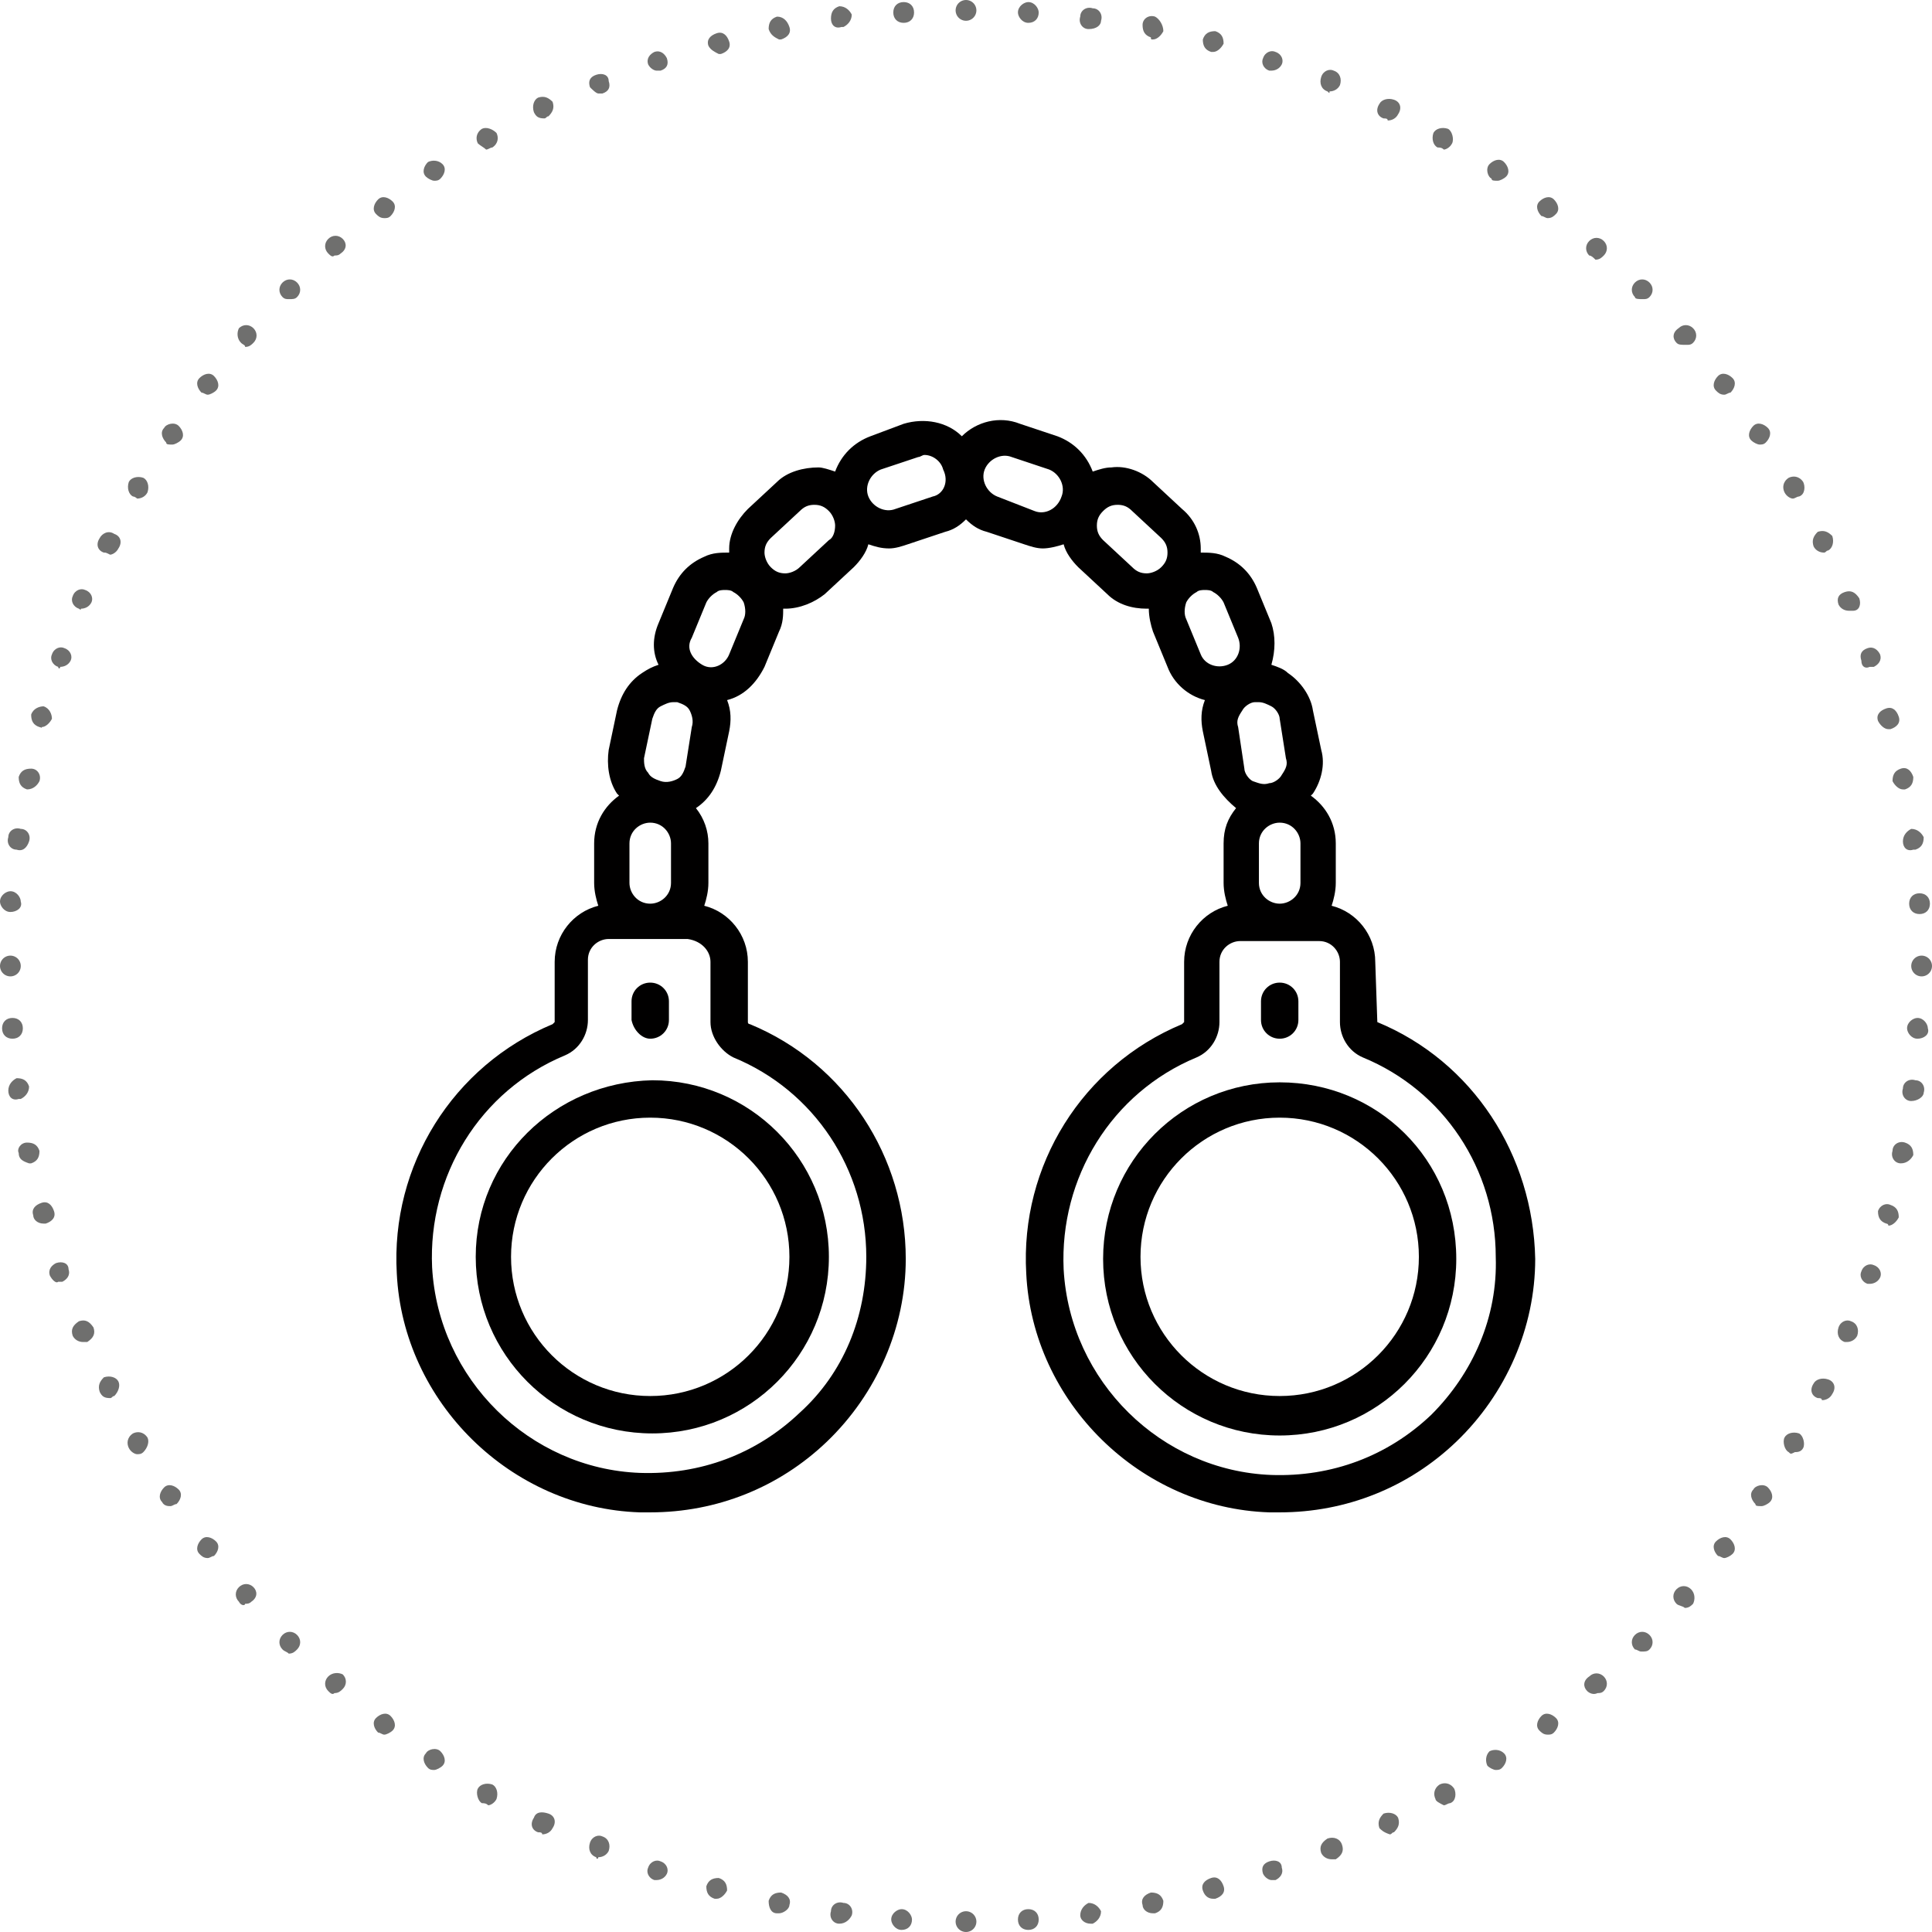 <?xml version="1.0" encoding="utf-8"?>
<!-- Generator: Adobe Illustrator 22.1.0, SVG Export Plug-In . SVG Version: 6.00 Build 0)  -->
<svg version="1.1" id="Capa_1" xmlns="http://www.w3.org/2000/svg" xmlns:xlink="http://www.w3.org/1999/xlink" x="0px" y="0px"
	 viewBox="0 0 93 93" style="enable-background:new 0 0 93 93;" xml:space="preserve">
<style type="text/css">
	.st0{fill:#6F6F6E;}
	.st1{fill:none;stroke:#6F6F6E;stroke-linecap:round;stroke-linejoin:round;}
	.st2{fill:#010000;}
</style>
<g>
	<path class="st0" d="M49,92.4c0-0.3,0.2-0.5,0.5-0.5l0,0c0,0,0,0,0,0l0,0c0.3,0,0.5,0.2,0.5,0.5l0,0c0,0.3-0.2,0.5-0.5,0.5l0,0
		c0,0,0,0,0,0l0,0C49.2,92.9,49,92.7,49,92.4z M52,92.2c0-0.3,0.2-0.5,0.4-0.6l0,0c0.3,0,0.5,0.2,0.6,0.4l0,0c0,0.3-0.2,0.5-0.4,0.6
		h0c0,0,0,0-0.1,0l0,0C52.2,92.6,52,92.4,52,92.2z M55,91.7c-0.1-0.3,0.1-0.5,0.4-0.6l0,0c0.3,0,0.5,0.1,0.6,0.4l0,0
		c0,0.3-0.1,0.5-0.4,0.6l0,0c0,0-0.1,0-0.1,0l0,0C55.2,92.1,55,91.9,55,91.7z M57.9,91c-0.1-0.3,0.1-0.5,0.4-0.6l0,0l0,0l0,0
		c0.3-0.1,0.5,0.1,0.6,0.4l0,0c0.1,0.3-0.1,0.5-0.4,0.6l0,0c0,0-0.1,0-0.1,0l0,0C58.2,91.4,58,91.3,57.9,91z M60.8,90.2
		c-0.1-0.3,0-0.5,0.3-0.6l0,0c0.3-0.1,0.6,0,0.6,0.3l0,0c0.1,0.3-0.1,0.5-0.3,0.6l0,0c-0.1,0-0.1,0-0.2,0l0,0
		C61.1,90.5,60.9,90.4,60.8,90.2z M63.6,89.2c-0.1-0.3,0-0.5,0.3-0.7l0,0c0.3-0.1,0.6,0,0.7,0.3l0,0c0.1,0.3,0,0.5-0.3,0.7l0,0
		c-0.1,0-0.1,0-0.2,0l0,0C63.9,89.5,63.7,89.4,63.6,89.2z M66.4,88c-0.1-0.3,0-0.5,0.2-0.7l0,0c0.3-0.1,0.6,0,0.7,0.2l0,0
		c0.1,0.3,0,0.5-0.2,0.7l0,0c-0.1,0-0.1,0.1-0.2,0.1l0,0C66.6,88.2,66.5,88.1,66.4,88z M69.1,86.6c-0.1-0.2-0.1-0.5,0.2-0.7l0,0
		c0.2-0.1,0.5-0.1,0.7,0.2l0,0c0.1,0.2,0.1,0.6-0.2,0.7l0,0c-0.1,0-0.2,0.1-0.3,0.1l0,0C69.3,86.8,69.1,86.7,69.1,86.6z M71.6,85
		c-0.1-0.2-0.1-0.5,0.1-0.7l0,0c0.2-0.1,0.5-0.1,0.7,0.1l0,0c0.2,0.2,0.1,0.5-0.1,0.7l0,0c-0.1,0.1-0.2,0.1-0.3,0.1l0,0
		C71.9,85.2,71.7,85.1,71.6,85z M74.1,83.3c-0.2-0.2-0.1-0.5,0.1-0.7l0,0c0.2-0.2,0.5-0.1,0.7,0.1l0,0c0.2,0.2,0.1,0.5-0.1,0.7l0,0
		c-0.1,0.1-0.2,0.1-0.3,0.1l0,0C74.3,83.5,74.2,83.4,74.1,83.3z M76.4,81.4c-0.2-0.2-0.2-0.5,0.1-0.7l0,0c0.2-0.2,0.5-0.2,0.7,0l0,0
		c0.2,0.2,0.2,0.5,0,0.7l0,0c-0.1,0.1-0.2,0.1-0.3,0.1l0,0C76.7,81.6,76.5,81.5,76.4,81.4z M78.7,79.4c-0.2-0.2-0.2-0.5,0-0.7l0,0
		c0.2-0.2,0.5-0.2,0.7,0l0,0c0.2,0.2,0.2,0.5,0,0.7l0,0c-0.1,0.1-0.2,0.1-0.4,0.1l0,0C78.9,79.5,78.8,79.4,78.7,79.4z M80.7,77.2
		c-0.2-0.2-0.2-0.5,0-0.7l0,0c0.2-0.2,0.5-0.2,0.7,0l0,0c0.2,0.2,0.2,0.5,0.1,0.7l0,0c-0.1,0.1-0.2,0.2-0.4,0.2l0,0
		C81,77.3,80.8,77.3,80.7,77.2z M82.7,74.9c-0.2-0.2-0.3-0.5-0.1-0.7l0,0c0.2-0.2,0.5-0.3,0.7-0.1l0,0c0.2,0.2,0.3,0.5,0.1,0.7l0,0
		C83.3,74.9,83.1,75,83,75l0,0C82.9,75,82.8,74.9,82.7,74.9z M84.5,72.4c-0.2-0.2-0.3-0.5-0.1-0.7l0,0c0.1-0.2,0.5-0.3,0.7-0.1l0,0
		c0.2,0.2,0.3,0.5,0.1,0.7l0,0c-0.1,0.1-0.3,0.2-0.4,0.2l0,0C84.6,72.5,84.5,72.5,84.5,72.4z M86.1,69.9c-0.2-0.1-0.3-0.5-0.2-0.7
		l0,0c0,0,0,0,0,0l0,0c0.1-0.2,0.4-0.3,0.7-0.2l0,0c0.2,0.1,0.3,0.5,0.2,0.7l0,0c-0.1,0.2-0.3,0.2-0.4,0.2l0,0
		C86.2,70,86.2,70,86.1,69.9z M87.5,67.3c-0.3-0.1-0.4-0.4-0.2-0.7l0,0l0,0l0,0c0.1-0.2,0.4-0.3,0.7-0.2l0,0
		c0.3,0.1,0.4,0.4,0.2,0.7l0,0c-0.1,0.2-0.3,0.3-0.5,0.3l0,0C87.7,67.3,87.6,67.3,87.5,67.3z M88.8,64.6c-0.3-0.1-0.4-0.4-0.3-0.7
		l0,0c0.1-0.3,0.4-0.4,0.6-0.3l0,0c0.3,0.1,0.4,0.4,0.3,0.7l0,0c-0.1,0.2-0.3,0.3-0.5,0.3l0,0C88.9,64.6,88.9,64.6,88.8,64.6z
		 M89.9,61.8c-0.3-0.1-0.4-0.4-0.3-0.6l0,0l0,0l0,0c0.1-0.3,0.4-0.4,0.6-0.3l0,0c0.3,0.1,0.4,0.4,0.3,0.6l0,0
		c-0.1,0.2-0.3,0.3-0.5,0.3l0,0C90,61.8,89.9,61.8,89.9,61.8z M90.8,58.9c-0.3-0.1-0.4-0.3-0.4-0.6l0,0c0,0,0,0,0,0l0,0
		c0.1-0.3,0.4-0.4,0.6-0.3l0,0c0.3,0.1,0.4,0.3,0.4,0.6l0,0c-0.1,0.2-0.3,0.4-0.5,0.4l0,0C90.9,58.9,90.8,58.9,90.8,58.9z M91.5,56
		c-0.3,0-0.5-0.3-0.4-0.6l0,0l0,0l0,0c0-0.3,0.3-0.5,0.6-0.4l0,0c0.3,0.1,0.4,0.3,0.4,0.6l0,0C92,55.8,91.8,56,91.5,56L91.5,56
		C91.6,56,91.5,56,91.5,56z M92,53c-0.3,0-0.5-0.3-0.4-0.6l0,0c0-0.3,0.3-0.5,0.6-0.4l0,0c0.3,0,0.5,0.3,0.4,0.6l0,0
		C92.6,52.8,92.3,53,92,53L92,53C92.1,53,92,53,92,53z M92.3,50c-0.3,0-0.5-0.3-0.5-0.5l0,0c0-0.3,0.3-0.5,0.5-0.5l0,0
		c0.3,0,0.5,0.3,0.5,0.5l0,0C92.9,49.8,92.6,50,92.3,50L92.3,50C92.4,50,92.4,50,92.3,50z"/>
</g>
<g>
	<path class="st0" d="M91.9,43.5L91.9,43.5L91.9,43.5c0-0.3,0.2-0.5,0.5-0.5l0,0c0.3,0,0.5,0.2,0.5,0.5l0,0c0,0.3-0.2,0.5-0.5,0.5
		l0,0c0,0,0,0,0,0l0,0C92.1,44,91.9,43.8,91.9,43.5z M91.6,40.5c0-0.3,0.2-0.5,0.4-0.6l0,0c0.3,0,0.5,0.2,0.6,0.4l0,0
		c0,0.3-0.1,0.5-0.4,0.6l0,0c0,0,0,0-0.1,0l0,0C91.8,41,91.6,40.8,91.6,40.5z M91.1,37.6L91.1,37.6L91.1,37.6c0-0.3,0.1-0.5,0.4-0.6
		l0,0c0.3-0.1,0.5,0.1,0.6,0.4l0,0c0,0.3-0.1,0.5-0.4,0.6l0,0c0,0-0.1,0-0.1,0l0,0C91.4,38,91.2,37.8,91.1,37.6z M90.4,34.7
		L90.4,34.7L90.4,34.7c-0.1-0.3,0.1-0.5,0.4-0.6l0,0c0.3-0.1,0.5,0.1,0.6,0.4l0,0c0.1,0.3-0.1,0.5-0.4,0.6l0,0c0,0-0.1,0-0.1,0l0,0
		C90.7,35.1,90.5,34.9,90.4,34.7z M89.6,31.8c-0.1-0.3,0-0.5,0.3-0.6l0,0c0.3-0.1,0.5,0.1,0.6,0.3l0,0c0.1,0.3-0.1,0.5-0.3,0.6l0,0
		c-0.1,0-0.1,0-0.2,0l0,0C89.8,32.2,89.6,32.1,89.6,31.8z M88.5,29.1c-0.1-0.3,0-0.5,0.3-0.6l0,0c0.3-0.1,0.5,0,0.7,0.3l0,0
		c0.1,0.3,0,0.6-0.3,0.6l0,0c-0.1,0-0.1,0-0.2,0l0,0C88.8,29.4,88.6,29.3,88.5,29.1z M87.3,26.3c-0.1-0.3,0-0.5,0.2-0.7l0,0
		c0.3-0.1,0.5,0,0.7,0.2l0,0c0.1,0.3,0,0.6-0.2,0.7l0,0c-0.1,0-0.1,0.1-0.2,0.1l0,0C87.6,26.6,87.4,26.5,87.3,26.3z M85.9,23.7
		c-0.1-0.2-0.1-0.5,0.2-0.7l0,0c0.2-0.1,0.5-0.1,0.7,0.2l0,0c0.1,0.2,0.1,0.6-0.2,0.7l0,0c-0.1,0-0.2,0.1-0.3,0.1l0,0
		C86.2,24,86,23.9,85.9,23.7z M84.3,21.2c-0.2-0.2-0.1-0.5,0.1-0.7l0,0c0.2-0.2,0.5-0.1,0.7,0.1l0,0c0.2,0.2,0.1,0.5-0.1,0.7l0,0
		c-0.1,0.1-0.2,0.1-0.3,0.1l0,0C84.6,21.4,84.4,21.3,84.3,21.2z M82.6,18.8c-0.2-0.2-0.1-0.5,0.1-0.7l0,0c0.2-0.2,0.5-0.1,0.7,0.1
		l0,0c0.2,0.2,0.1,0.5-0.1,0.7l0,0C83.2,18.9,83.1,19,83,19l0,0C82.8,19,82.7,18.9,82.6,18.8z M80.7,16.5c-0.2-0.2-0.2-0.5,0.1-0.7
		l0,0c0.2-0.2,0.5-0.2,0.7,0l0,0c0.2,0.2,0.2,0.5,0,0.7l0,0c-0.1,0.1-0.2,0.1-0.3,0.1l0,0C80.9,16.6,80.8,16.6,80.7,16.5z
		 M78.7,14.3C78.7,14.3,78.7,14.3,78.7,14.3L78.7,14.3c-0.2-0.2-0.2-0.5,0-0.7l0,0c0.2-0.2,0.5-0.2,0.7,0l0,0c0.2,0.2,0.2,0.5,0,0.7
		l0,0c-0.1,0.1-0.2,0.1-0.3,0.1l0,0C78.9,14.4,78.7,14.4,78.7,14.3z M76.5,12.3c-0.2-0.2-0.2-0.5,0-0.7l0,0c0.2-0.2,0.5-0.2,0.7,0
		l0,0c0.2,0.2,0.2,0.5,0,0.7l0,0c-0.1,0.1-0.2,0.2-0.4,0.2l0,0C76.7,12.4,76.6,12.3,76.5,12.3z M74.2,10.4c-0.2-0.2-0.3-0.5-0.1-0.7
		l0,0c0.2-0.2,0.5-0.3,0.7-0.1l0,0c0.2,0.2,0.3,0.5,0.1,0.7l0,0c-0.1,0.1-0.2,0.2-0.4,0.2l0,0C74.4,10.5,74.3,10.4,74.2,10.4z
		 M71.8,8.6c-0.2-0.1-0.3-0.5-0.1-0.7l0,0c0.2-0.2,0.5-0.3,0.7-0.1l0,0c0.2,0.2,0.3,0.5,0.1,0.7l0,0c-0.1,0.1-0.3,0.2-0.4,0.2l0,0
		C71.9,8.7,71.8,8.7,71.8,8.6z M69.2,7.1c-0.2-0.1-0.3-0.4-0.2-0.7l0,0c0.1-0.2,0.4-0.3,0.7-0.2l0,0c0.2,0.1,0.3,0.5,0.2,0.7l0,0
		c-0.1,0.2-0.3,0.3-0.4,0.3l0,0C69.4,7.1,69.3,7.1,69.2,7.1z M66.6,5.7c-0.3-0.1-0.4-0.4-0.2-0.7l0,0c0.1-0.2,0.4-0.3,0.7-0.2l0,0
		c0.3,0.1,0.4,0.4,0.2,0.7l0,0c-0.1,0.2-0.3,0.3-0.5,0.3l0,0C66.8,5.7,66.7,5.7,66.6,5.7z M63.9,4.4c-0.3-0.1-0.4-0.4-0.3-0.7l0,0
		c0.1-0.3,0.4-0.4,0.6-0.3l0,0c0.3,0.1,0.4,0.4,0.3,0.7l0,0c-0.1,0.2-0.3,0.3-0.5,0.3l0,0C64,4.5,64,4.5,63.9,4.4z M61.1,3.4
		L61.1,3.4L61.1,3.4c-0.3-0.1-0.4-0.4-0.3-0.6l0,0c0.1-0.3,0.4-0.4,0.6-0.3l0,0c0.3,0.1,0.4,0.4,0.3,0.6l0,0
		c-0.1,0.2-0.3,0.3-0.5,0.3l0,0C61.2,3.4,61.2,3.4,61.1,3.4z M58.3,2.5L58.3,2.5L58.3,2.5c-0.3-0.1-0.4-0.3-0.4-0.6l0,0
		c0.1-0.3,0.3-0.4,0.6-0.4l0,0c0.3,0.1,0.4,0.3,0.4,0.6l0,0c-0.1,0.2-0.3,0.4-0.5,0.4l0,0C58.4,2.5,58.3,2.5,58.3,2.5z M55.4,1.8
		c-0.3-0.1-0.4-0.3-0.4-0.6l0,0c0-0.3,0.3-0.5,0.6-0.4l0,0C55.8,0.9,56,1.2,56,1.5l0,0c-0.1,0.2-0.3,0.4-0.5,0.4l0,0
		C55.4,1.9,55.4,1.9,55.4,1.8z M52.4,1.4c-0.3,0-0.5-0.3-0.4-0.6l0,0c0-0.3,0.3-0.5,0.6-0.4l0,0c0.3,0,0.5,0.3,0.4,0.6l0,0
		C53,1.2,52.8,1.4,52.4,1.4L52.4,1.4C52.5,1.4,52.5,1.4,52.4,1.4z M49.5,1.1L49.5,1.1L49.5,1.1c-0.3,0-0.5-0.3-0.5-0.5l0,0
		c0-0.3,0.3-0.5,0.5-0.5l0,0c0.3,0,0.5,0.3,0.5,0.5l0,0C50,0.9,49.8,1.1,49.5,1.1L49.5,1.1C49.5,1.1,49.5,1.1,49.5,1.1z"/>
</g>
<g>
	<path class="st0" d="M0.5,43.9c-0.3,0-0.5-0.3-0.5-0.5l0,0c0-0.3,0.3-0.5,0.5-0.5l0,0c0.3,0,0.5,0.3,0.5,0.5l0,0l0,0l0,0
		C1.1,43.7,0.8,43.9,0.5,43.9L0.5,43.9C0.6,43.9,0.6,43.9,0.5,43.9z M0.8,40.9c-0.3,0-0.5-0.3-0.4-0.6l0,0c0-0.3,0.3-0.5,0.6-0.4
		l0,0c0.3,0,0.5,0.3,0.4,0.6l0,0l0,0l0,0C1.3,40.8,1.1,41,0.8,40.9L0.8,40.9C0.9,41,0.8,40.9,0.8,40.9z M1.3,38
		c-0.3-0.1-0.4-0.3-0.4-0.6l0,0c0.1-0.3,0.3-0.4,0.6-0.4l0,0c0.3,0,0.5,0.3,0.4,0.6l0,0l0,0l0,0C1.8,37.8,1.6,38,1.3,38L1.3,38
		C1.3,38,1.3,38,1.3,38z M1.9,35c-0.3-0.1-0.4-0.3-0.4-0.6l0,0c0.1-0.3,0.4-0.4,0.6-0.4l0,0c0.3,0.1,0.4,0.4,0.4,0.6l0,0
		c0,0,0,0,0,0l0,0c-0.1,0.2-0.3,0.4-0.5,0.4l0,0C2,35.1,2,35,1.9,35z M2.8,32.1c-0.3-0.1-0.4-0.4-0.3-0.6l0,0
		c0.1-0.3,0.4-0.4,0.6-0.3l0,0c0.3,0.1,0.4,0.4,0.3,0.6l0,0c-0.1,0.2-0.3,0.3-0.5,0.3l0,0C2.9,32.2,2.8,32.2,2.8,32.1z M3.8,29.3
		c-0.3-0.1-0.4-0.4-0.3-0.6l0,0c0.1-0.3,0.4-0.4,0.6-0.3l0,0c0.3,0.1,0.4,0.4,0.3,0.6l0,0l0,0l0,0c-0.1,0.2-0.3,0.3-0.5,0.3l0,0
		C3.9,29.4,3.8,29.3,3.8,29.3z M5,26.6c-0.3-0.1-0.4-0.4-0.2-0.7l0,0c0.1-0.2,0.4-0.4,0.7-0.2l0,0c0.3,0.1,0.4,0.4,0.2,0.7l0,0
		c-0.1,0.2-0.3,0.3-0.4,0.3l0,0C5.1,26.6,5.1,26.6,5,26.6z M6.4,23.9c-0.2-0.1-0.3-0.4-0.2-0.7l0,0C6.3,23,6.6,22.9,6.9,23l0,0
		c0.2,0.1,0.3,0.4,0.2,0.7l0,0C7,23.9,6.8,24,6.6,24l0,0C6.6,24,6.5,23.9,6.4,23.9z M8,21.3c-0.2-0.2-0.3-0.5-0.1-0.7l0,0
		c0.1-0.2,0.5-0.3,0.7-0.1l0,0c0.2,0.2,0.3,0.5,0.1,0.7l0,0c-0.1,0.1-0.3,0.2-0.4,0.2l0,0C8.1,21.4,8,21.4,8,21.3z M9.7,18.9
		c-0.2-0.2-0.3-0.5-0.1-0.7l0,0c0.2-0.2,0.5-0.3,0.7-0.1l0,0c0.2,0.2,0.3,0.5,0.1,0.7l0,0C10.3,18.9,10.1,19,10,19l0,0
		C9.9,19,9.8,18.9,9.7,18.9z M11.6,16.5c-0.2-0.2-0.2-0.5-0.1-0.7l0,0c0.2-0.2,0.5-0.2,0.7,0l0,0c0.2,0.2,0.2,0.5,0,0.7l0,0
		c-0.1,0.1-0.2,0.2-0.4,0.2l0,0C11.8,16.6,11.7,16.6,11.6,16.5z M13.6,14.3c-0.2-0.2-0.2-0.5,0-0.7l0,0c0.2-0.2,0.5-0.2,0.7,0l0,0
		c0.2,0.2,0.2,0.5,0,0.7l0,0l0,0l0,0c-0.1,0.1-0.2,0.1-0.4,0.1l0,0C13.8,14.4,13.7,14.4,13.6,14.3z M15.8,12.2
		c-0.2-0.2-0.2-0.5,0-0.7l0,0c0.2-0.2,0.5-0.2,0.7,0l0,0c0.2,0.2,0.2,0.5-0.1,0.7l0,0c-0.1,0.1-0.2,0.1-0.3,0.1l0,0
		C16,12.4,15.9,12.3,15.8,12.2z M18.1,10.3c-0.2-0.2-0.1-0.5,0.1-0.7l0,0c0.2-0.2,0.5-0.1,0.7,0.1l0,0c0.2,0.2,0.1,0.5-0.1,0.7l0,0
		c-0.1,0.1-0.2,0.1-0.3,0.1l0,0C18.3,10.5,18.2,10.4,18.1,10.3z M20.5,8.5c-0.2-0.2-0.1-0.5,0.1-0.7l0,0c0.2-0.1,0.5-0.1,0.7,0.1
		l0,0c0.2,0.2,0.1,0.5-0.1,0.7l0,0c-0.1,0.1-0.2,0.1-0.3,0.1l0,0C20.8,8.7,20.6,8.6,20.5,8.5z M23,6.9c-0.1-0.2-0.1-0.5,0.2-0.7l0,0
		c0.2-0.1,0.5,0,0.7,0.2l0,0C24,6.6,24,6.9,23.7,7.1l0,0c-0.1,0-0.2,0.1-0.3,0.1l0,0C23.3,7.1,23.1,7,23,6.9z M25.7,5.4
		c-0.1-0.3,0-0.6,0.2-0.7l0,0c0.3-0.1,0.5,0,0.7,0.2l0,0c0.1,0.3,0,0.5-0.2,0.7l0,0c-0.1,0-0.1,0.1-0.2,0.1l0,0
		C25.9,5.7,25.8,5.6,25.7,5.4z M28.4,4.2c-0.1-0.3,0-0.5,0.3-0.6l0,0c0.3-0.1,0.6,0,0.6,0.3l0,0c0.1,0.3,0,0.5-0.3,0.6l0,0
		c-0.1,0-0.1,0-0.2,0l0,0C28.7,4.5,28.5,4.3,28.4,4.2z M31.2,3.1c-0.1-0.3,0.1-0.5,0.3-0.6l0,0c0.3-0.1,0.5,0.1,0.6,0.3l0,0
		c0.1,0.3,0,0.5-0.3,0.6l0,0c0,0-0.1,0-0.2,0l0,0C31.5,3.4,31.3,3.3,31.2,3.1z M34.1,2.2c-0.1-0.3,0.1-0.5,0.4-0.6l0,0
		c0.3-0.1,0.5,0.1,0.6,0.4l0,0c0.1,0.3-0.1,0.5-0.4,0.6l0,0c0,0-0.1,0-0.1,0l0,0C34.4,2.5,34.2,2.4,34.1,2.2z M37,1.4
		c0-0.3,0.1-0.5,0.4-0.6l0,0C37.7,0.8,37.9,1,38,1.3l0,0c0.1,0.3-0.1,0.5-0.4,0.6l0,0c0,0-0.1,0-0.1,0l0,0C37.3,1.8,37.1,1.7,37,1.4
		z M40,0.9c0-0.3,0.1-0.5,0.4-0.6l0,0c0.3,0,0.5,0.2,0.6,0.4l0,0c0,0.3-0.2,0.5-0.4,0.6l0,0c0,0-0.1,0-0.1,0l0,0
		C40.2,1.4,40,1.2,40,0.9z M43,0.6c0-0.3,0.2-0.5,0.5-0.5l0,0c0.3,0,0.5,0.2,0.5,0.5l0,0c0,0.3-0.2,0.5-0.5,0.5l0,0c0,0,0,0,0,0l0,0
		C43.2,1.1,43,0.9,43,0.6z"/>
</g>
<g>
	<path class="st0" d="M43.4,92.9c-0.3,0-0.5-0.3-0.5-0.5l0,0c0-0.3,0.3-0.5,0.5-0.5l0,0c0.3,0,0.5,0.3,0.5,0.5l0,0
		C43.9,92.7,43.7,92.9,43.4,92.9L43.4,92.9C43.4,92.9,43.4,92.9,43.4,92.9z M40.4,92.6c-0.3,0-0.5-0.3-0.4-0.6l0,0
		c0-0.3,0.3-0.5,0.6-0.4l0,0c0.3,0,0.5,0.3,0.4,0.6l0,0C40.9,92.4,40.7,92.6,40.4,92.6L40.4,92.6C40.4,92.6,40.4,92.6,40.4,92.6z
		 M37.4,92.1c-0.3,0-0.4-0.3-0.4-0.6l0,0c0.1-0.3,0.3-0.4,0.6-0.4l0,0l0,0l0,0c0.3,0.1,0.5,0.3,0.4,0.6l0,0c0,0.2-0.3,0.4-0.5,0.4
		l0,0C37.5,92.1,37.4,92.1,37.4,92.1z M34.4,91.4L34.4,91.4c-0.3-0.1-0.4-0.3-0.4-0.6l0,0c0.1-0.3,0.3-0.4,0.6-0.4l0,0l0,0l0,0
		c0.3,0.1,0.4,0.3,0.4,0.6l0,0c-0.1,0.2-0.3,0.4-0.5,0.4l0,0C34.5,91.4,34.5,91.4,34.4,91.4z M31.5,90.5L31.5,90.5
		c-0.3-0.1-0.4-0.4-0.3-0.6l0,0c0.1-0.3,0.4-0.4,0.6-0.3l0,0l0,0l0,0c0.3,0.1,0.4,0.4,0.3,0.6l0,0c-0.1,0.2-0.3,0.3-0.5,0.3l0,0
		C31.6,90.5,31.6,90.5,31.5,90.5z M28.7,89.4L28.7,89.4c-0.3-0.1-0.4-0.4-0.3-0.7l0,0c0.1-0.3,0.4-0.4,0.6-0.3l0,0
		c0.3,0.1,0.4,0.4,0.3,0.7l0,0c-0.1,0.2-0.3,0.3-0.5,0.3l0,0C28.8,89.5,28.7,89.5,28.7,89.4z M25.9,88.2c-0.3-0.1-0.4-0.4-0.2-0.7
		l0,0c0.1-0.3,0.4-0.3,0.7-0.2l0,0c0.3,0.1,0.4,0.4,0.2,0.7l0,0c-0.1,0.2-0.3,0.3-0.5,0.3l0,0C26.1,88.2,26,88.2,25.9,88.2z
		 M23.2,86.8L23.2,86.8c-0.2-0.1-0.3-0.5-0.2-0.7l0,0c0.1-0.2,0.4-0.3,0.7-0.2l0,0c0.2,0.1,0.3,0.4,0.2,0.7l0,0
		c-0.1,0.2-0.3,0.3-0.4,0.3l0,0C23.4,86.8,23.3,86.8,23.2,86.8z M20.6,85.1L20.6,85.1c-0.2-0.2-0.3-0.5-0.1-0.7l0,0
		c0.1-0.2,0.5-0.3,0.7-0.1l0,0c0,0,0,0,0,0l0,0c0.2,0.2,0.3,0.5,0.1,0.7l0,0c-0.1,0.1-0.3,0.2-0.4,0.2l0,0
		C20.8,85.2,20.7,85.2,20.6,85.1z M18.2,83.4c-0.2-0.2-0.3-0.5-0.1-0.7l0,0c0.2-0.2,0.5-0.3,0.7-0.1l0,0c0.2,0.2,0.3,0.5,0.1,0.7
		l0,0c-0.1,0.1-0.3,0.2-0.4,0.2l0,0C18.4,83.5,18.3,83.4,18.2,83.4z M15.8,81.4L15.8,81.4c-0.2-0.2-0.2-0.5,0-0.7l0,0
		c0.2-0.2,0.5-0.2,0.7-0.1l0,0c0.2,0.2,0.2,0.5,0,0.7l0,0c-0.1,0.1-0.2,0.2-0.4,0.2l0,0C16,81.6,15.9,81.5,15.8,81.4z M13.6,79.4
		c-0.2-0.2-0.2-0.5,0-0.7l0,0c0.2-0.2,0.5-0.2,0.7,0l0,0c0.2,0.2,0.2,0.5,0,0.7l0,0c-0.1,0.1-0.2,0.2-0.4,0.2l0,0
		C13.8,79.5,13.7,79.5,13.6,79.4z M11.5,77.1c-0.2-0.2-0.2-0.5,0-0.7l0,0c0.2-0.2,0.5-0.2,0.7,0l0,0c0.2,0.2,0.2,0.5-0.1,0.7l0,0
		c-0.1,0.1-0.2,0.1-0.3,0.1l0,0C11.8,77.3,11.6,77.3,11.5,77.1z M9.6,74.8c-0.2-0.2-0.1-0.5,0.1-0.7l0,0c0.2-0.2,0.5-0.1,0.7,0.1
		l0,0c0.2,0.2,0.1,0.5-0.1,0.7l0,0C10.2,74.9,10.1,75,10,75l0,0C9.8,75,9.7,74.9,9.6,74.8z M7.8,72.3L7.8,72.3
		c-0.2-0.2-0.1-0.5,0.1-0.7l0,0c0.2-0.2,0.5-0.1,0.7,0.1l0,0l0,0l0,0c0.2,0.2,0.1,0.5-0.1,0.7l0,0c-0.1,0-0.2,0.1-0.3,0.1l0,0
		C8.1,72.5,7.9,72.5,7.8,72.3z M6.2,69.7c-0.1-0.2-0.1-0.5,0.2-0.7l0,0c0.2-0.1,0.5-0.1,0.7,0.2l0,0l0,0l0,0c0.1,0.2,0,0.5-0.2,0.7
		l0,0C6.8,70,6.7,70,6.6,70l0,0C6.5,70,6.3,69.9,6.2,69.7z M4.8,67c-0.1-0.3,0-0.5,0.2-0.7l0,0c0.3-0.1,0.6,0,0.7,0.2l0,0
		c0.1,0.2,0,0.5-0.2,0.7l0,0c-0.1,0-0.1,0.1-0.2,0.1l0,0C5,67.3,4.9,67.2,4.8,67z M3.5,64.3c-0.1-0.3,0-0.5,0.3-0.7l0,0
		c0.3-0.1,0.5,0,0.7,0.3l0,0c0.1,0.3,0,0.5-0.3,0.7l0,0c-0.1,0-0.1,0-0.2,0l0,0C3.8,64.6,3.6,64.5,3.5,64.3z M2.4,61.4L2.4,61.4
		c-0.1-0.3,0.1-0.5,0.3-0.6l0,0c0.3-0.1,0.6,0,0.6,0.3l0,0c0.1,0.3-0.1,0.5-0.3,0.6l0,0c-0.1,0-0.1,0-0.2,0l0,0
		C2.7,61.8,2.5,61.6,2.4,61.4z M1.6,58.5c-0.1-0.3,0.1-0.5,0.4-0.6l0,0c0.3-0.1,0.5,0.1,0.6,0.4l0,0c0.1,0.3-0.1,0.5-0.4,0.6l0,0
		c0,0-0.1,0-0.1,0l0,0C1.8,58.9,1.6,58.7,1.6,58.5z M0.9,55.5L0.9,55.5C0.8,55.3,1,55,1.3,55l0,0c0.3,0,0.5,0.1,0.6,0.4l0,0l0,0l0,0
		c0,0.3-0.1,0.5-0.4,0.6l0,0c0,0-0.1,0-0.1,0l0,0C1.1,55.9,0.9,55.8,0.9,55.5z M0.4,52.5L0.4,52.5c0-0.3,0.2-0.5,0.4-0.6l0,0
		c0.3,0,0.5,0.1,0.6,0.4l0,0l0,0l0,0c0,0.3-0.2,0.5-0.4,0.6l0,0c0,0,0,0-0.1,0l0,0C0.6,53,0.4,52.8,0.4,52.5z M0.1,49.5L0.1,49.5
		c0-0.3,0.2-0.5,0.5-0.5l0,0c0.3,0,0.5,0.2,0.5,0.5l0,0l0,0l0,0c0,0.3-0.2,0.5-0.5,0.5l0,0c0,0,0,0,0,0l0,0
		C0.3,50,0.1,49.8,0.1,49.5z"/>
</g>
<path class="st1" d="M46.5,92.5L46.5,92.5 M0.5,46.5L0.5,46.5 M46.5,0.5L46.5,0.5 M92.5,46.5L92.5,46.5"/>
<path class="st2" d="M38,60.5c0,3.7-3,6.7-6.7,6.7c-3.7,0-6.7-3-6.7-6.7c0-3.7,3-6.7,6.7-6.7C35,53.8,38,56.8,38,60.5 M22.9,60.5
	c0,4.7,3.8,8.5,8.5,8.5c4.7,0,8.5-3.8,8.5-8.5c0-4.7-3.8-8.5-8.5-8.5C26.7,52.1,22.9,55.8,22.9,60.5"/>
<path class="st2" d="M61.6,67.2c-3.7,0-6.7-3-6.7-6.7c0-3.7,3-6.7,6.7-6.7c3.7,0,6.7,3,6.7,6.7C68.3,64.2,65.3,67.2,61.6,67.2
	 M61.6,52.1c-4.7,0-8.5,3.8-8.5,8.5c0,4.7,3.8,8.5,8.5,8.5c4.7,0,8.5-3.8,8.5-8.5C70.1,55.8,66.3,52.1,61.6,52.1"/>
<path class="st2" d="M68.9,68.1c-2.1,2-4.8,3-7.7,2.9c-5.3-0.2-9.7-4.5-10-9.9c-0.2-4.4,2.3-8.5,6.4-10.2c0.7-0.3,1.1-1,1.1-1.7
	v-2.9c0-0.6,0.5-1,1-1h3.8c0.6,0,1,0.5,1,1v2.9c0,0.7,0.4,1.4,1.1,1.7c3.9,1.6,6.4,5.4,6.4,9.6C72.1,63.4,70.9,66.1,68.9,68.1
	 M57.1,29.8c-0.1-0.2-0.1-0.5,0-0.8c0.1-0.2,0.3-0.4,0.5-0.5c0.1-0.1,0.3-0.1,0.4-0.1c0.1,0,0.3,0,0.4,0.1c0.2,0.1,0.4,0.3,0.5,0.5
	l0.7,1.7c0.2,0.5,0,1.1-0.5,1.3c-0.5,0.2-1.1,0-1.3-0.5L57.1,29.8z M55.2,27.6c-0.3,0-0.5-0.1-0.7-0.3L53.1,26
	c-0.2-0.2-0.3-0.4-0.3-0.7c0-0.3,0.1-0.5,0.3-0.7c0.2-0.2,0.4-0.3,0.7-0.3c0,0,0,0,0,0c0.3,0,0.5,0.1,0.7,0.3l1.4,1.3
	c0.2,0.2,0.3,0.4,0.3,0.7c0,0.3-0.1,0.5-0.3,0.7C55.7,27.5,55.4,27.6,55.2,27.6 M49.8,24.6L48,23.9c-0.5-0.2-0.8-0.8-0.6-1.3
	c0.2-0.5,0.8-0.8,1.3-0.6l1.8,0.6c0.5,0.2,0.8,0.8,0.6,1.3C50.9,24.5,50.3,24.8,49.8,24.6 M44.9,23.9l-1.8,0.6
	c-0.5,0.2-1.1-0.1-1.3-0.6c-0.2-0.5,0.1-1.1,0.6-1.3l1.8-0.6c0.1,0,0.2-0.1,0.3-0.1c0.4,0,0.8,0.3,0.9,0.7
	C45.7,23.2,45.4,23.8,44.9,23.9 M39.9,26l-1.4,1.3c-0.2,0.2-0.5,0.3-0.7,0.3c-0.3,0-0.5-0.1-0.7-0.3c-0.2-0.2-0.3-0.5-0.3-0.7
	c0-0.3,0.1-0.5,0.3-0.7l1.4-1.3c0.2-0.2,0.4-0.3,0.7-0.3c0,0,0,0,0,0c0.3,0,0.5,0.1,0.7,0.3c0.2,0.2,0.3,0.5,0.3,0.7
	C40.2,25.6,40.1,25.9,39.9,26 M35.8,29.8l-0.7,1.7c-0.2,0.5-0.8,0.8-1.3,0.5s-0.8-0.8-0.5-1.3l0.7-1.7c0.1-0.2,0.3-0.4,0.5-0.5
	c0.1-0.1,0.3-0.1,0.4-0.1c0.1,0,0.3,0,0.4,0.1c0.2,0.1,0.4,0.3,0.5,0.5C35.9,29.3,35.9,29.6,35.8,29.8 M34.2,46.3v2.9
	c0,0.7,0.5,1.4,1.1,1.7c3.9,1.6,6.4,5.4,6.4,9.6c0,2.9-1.1,5.6-3.2,7.5c-2.1,2-4.8,3-7.7,2.9c-5.3-0.2-9.7-4.5-10-9.9
	c-0.2-4.4,2.3-8.5,6.4-10.2c0.7-0.3,1.1-1,1.1-1.7v-2.9c0-0.6,0.5-1,1-1h3.8C33.8,45.3,34.2,45.8,34.2,46.3 M32.3,42.5
	c0,0.6-0.5,1-1,1c-0.6,0-1-0.5-1-1v-1.9c0-0.6,0.5-1,1-1c0.6,0,1,0.5,1,1V42.5z M31,36.5l0.4-1.9c0.1-0.3,0.2-0.5,0.4-0.6
	c0.2-0.1,0.4-0.2,0.6-0.2c0.1,0,0.1,0,0.2,0c0.3,0.1,0.5,0.2,0.6,0.4c0.1,0.2,0.2,0.5,0.1,0.8L33,36.9c-0.1,0.3-0.2,0.5-0.4,0.6
	c-0.2,0.1-0.5,0.2-0.8,0.1s-0.5-0.2-0.6-0.4C31,37,31,36.7,31,36.5 M61.9,36.5c0.1,0.3,0,0.5-0.2,0.8c-0.1,0.2-0.4,0.4-0.6,0.4
	c-0.3,0.1-0.5,0-0.8-0.1c-0.2-0.1-0.4-0.4-0.4-0.6L59.6,35c-0.1-0.3,0-0.5,0.2-0.8c0.1-0.2,0.4-0.4,0.6-0.4c0.1,0,0.1,0,0.2,0
	c0.2,0,0.4,0.1,0.6,0.2c0.2,0.1,0.4,0.4,0.4,0.6L61.9,36.5z M60.6,42.5v-1.9c0-0.6,0.5-1,1-1c0.6,0,1,0.5,1,1v1.9c0,0.6-0.5,1-1,1
	C61.1,43.5,60.6,43.1,60.6,42.5 M66.3,49.2C66.3,49.2,66.3,49.2,66.3,49.2l-0.1-2.9c0-1.3-0.9-2.4-2.1-2.7c0.1-0.3,0.2-0.7,0.2-1.1
	v-1.9c0-1-0.5-1.8-1.2-2.3c0,0,0.1-0.1,0.1-0.1c0.4-0.6,0.6-1.4,0.4-2.1l-0.4-1.9c-0.1-0.7-0.6-1.4-1.2-1.8
	c-0.2-0.2-0.5-0.3-0.8-0.4c0.2-0.7,0.2-1.4,0-2l-0.7-1.7c-0.3-0.7-0.8-1.2-1.5-1.5c-0.4-0.2-0.8-0.2-1.2-0.2c0-0.1,0-0.1,0-0.2
	c0-0.7-0.3-1.4-0.9-1.9l-1.4-1.3c-0.5-0.5-1.3-0.8-2-0.7c-0.3,0-0.6,0.1-0.9,0.2c-0.3-0.8-0.9-1.4-1.7-1.7l-1.8-0.6
	c-1-0.4-2.1-0.1-2.8,0.6c-0.7-0.7-1.8-0.9-2.8-0.6L41.9,21c-0.8,0.3-1.4,0.9-1.7,1.7c-0.3-0.1-0.6-0.2-0.8-0.2c-0.7,0-1.5,0.2-2,0.7
	l-1.4,1.3c-0.5,0.5-0.9,1.2-0.9,1.9c0,0.1,0,0.1,0,0.2c-0.4,0-0.8,0-1.2,0.2c-0.7,0.3-1.2,0.8-1.5,1.5l-0.7,1.7
	c-0.3,0.7-0.3,1.4,0,2c-0.3,0.1-0.5,0.2-0.8,0.4c-0.6,0.4-1,1-1.2,1.8l-0.4,1.9c-0.1,0.7,0,1.5,0.4,2.1c0,0,0.1,0.1,0.1,0.1
	c-0.7,0.5-1.2,1.3-1.2,2.3v1.9c0,0.4,0.1,0.8,0.2,1.1c-1.2,0.3-2.1,1.4-2.1,2.7v2.9c0,0,0,0-0.1,0.1c-4.8,2-7.8,6.8-7.5,12
	c0.3,6.2,5.5,11.3,11.7,11.5c0.2,0,0.3,0,0.5,0c3.2,0,6.2-1.2,8.5-3.4c2.4-2.3,3.8-5.5,3.8-8.8c0-4.9-2.9-9.4-7.5-11.3
	c0,0-0.1,0-0.1-0.1v-2.9c0-1.3-0.9-2.4-2.1-2.7c0.1-0.3,0.2-0.7,0.2-1.1v-1.9c0-0.6-0.2-1.2-0.6-1.7c0.6-0.4,1-1,1.2-1.8l0.4-1.9
	c0.1-0.5,0.1-1-0.1-1.5c0.8-0.2,1.4-0.8,1.8-1.6l0.7-1.7c0.2-0.4,0.2-0.8,0.2-1.1c0,0,0,0,0,0c0,0,0.1,0,0.1,0
	c0.7,0,1.4-0.3,1.9-0.7l1.4-1.3c0.3-0.3,0.6-0.7,0.7-1.1c0.3,0.1,0.6,0.2,1,0.2c0.3,0,0.6-0.1,0.9-0.2l1.8-0.6
	c0.4-0.1,0.7-0.3,1-0.6c0.3,0.3,0.6,0.5,1,0.6l1.8,0.6c0.3,0.1,0.6,0.2,0.9,0.2c0.3,0,0.7-0.1,1-0.2c0.1,0.4,0.4,0.8,0.7,1.1
	l1.4,1.3c0.5,0.5,1.2,0.7,1.9,0.7c0,0,0.1,0,0.1,0c0,0,0,0,0,0c0,0.4,0.1,0.8,0.2,1.1l0.7,1.7c0.3,0.8,1,1.4,1.8,1.6
	c-0.2,0.5-0.2,1-0.1,1.5l0.4,1.9c0.1,0.7,0.6,1.3,1.2,1.8c-0.4,0.5-0.6,1-0.6,1.7v1.9c0,0.4,0.1,0.8,0.2,1.1
	c-1.2,0.3-2.1,1.4-2.1,2.7v2.9c0,0,0,0-0.1,0.1c-4.8,2-7.8,6.8-7.5,12c0.3,6.2,5.5,11.3,11.7,11.5c0.2,0,0.3,0,0.5,0
	c3.2,0,6.2-1.2,8.5-3.4c2.4-2.3,3.8-5.5,3.8-8.8C73.8,55.6,70.9,51.1,66.3,49.2"/>
<path class="st2" d="M31.3,50c0.5,0,0.9-0.4,0.9-0.9v-0.9c0-0.5-0.4-0.9-0.9-0.9c-0.5,0-0.9,0.4-0.9,0.9v0.9
	C30.5,49.6,30.9,50,31.3,50"/>
<path class="st2" d="M61.6,50c0.5,0,0.9-0.4,0.9-0.9v-0.9c0-0.5-0.4-0.9-0.9-0.9c-0.5,0-0.9,0.4-0.9,0.9v0.9
	C60.7,49.6,61.1,50,61.6,50"/>
</svg>
